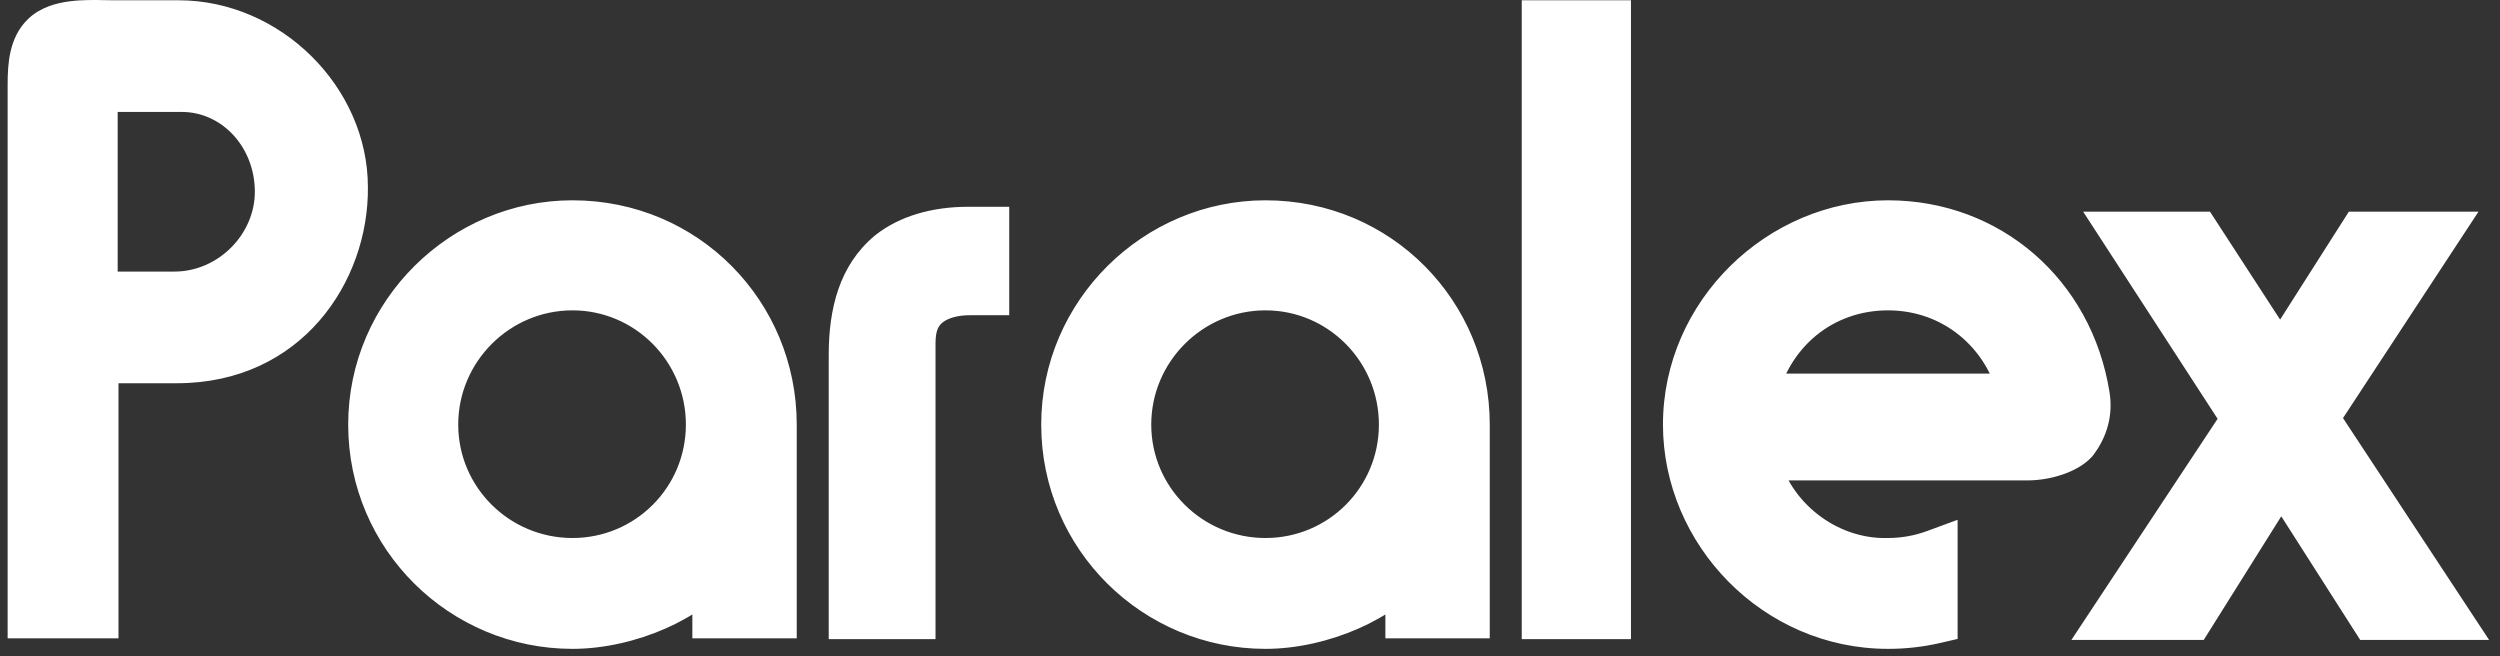 <svg width="221" height="58" viewBox="0 0 221 58" fill="none" xmlns="http://www.w3.org/2000/svg">
<rect x="0" y="0" width="221" height="58" fill="#333333" stroke="none"/>
<path fill-rule="evenodd" clip-rule="evenodd" d="M30.523 16.558C30.595 24.075 25.297 31.878 15.633 31.878H8.474V54.428H2.675V7.466C2.675 5.748 2.818 4.101 3.892 3.099C5.126 1.927 7.528 1.977 9.268 2.014C9.548 2.02 9.811 2.025 10.049 2.025H15.776C23.722 2.025 30.523 8.826 30.523 16.558ZM24.51 16.343C24.223 11.761 20.715 7.895 16.062 7.895H8.402V26.007H15.418C20.572 26.007 24.867 21.497 24.51 16.343ZM142.178 54.5H136.522V2.025H142.178V54.5ZM216.325 54.571H209.739L201.649 41.9L193.703 54.571H186.83L198.428 37.032L187.833 20.71H194.275L201.578 31.949L208.736 20.71H215.394L204.727 36.96L216.325 54.571ZM124.468 54.428H129.694V37.533C129.694 27.726 121.891 19.707 111.868 19.707C102.204 19.707 94.043 27.654 94.043 37.533C94.043 47.484 102.132 55.359 111.868 55.359C116.88 55.359 122.392 52.853 124.468 49.918V54.428ZM111.868 25.435C118.526 25.435 123.895 30.875 123.895 37.533C123.895 44.191 118.526 49.56 111.868 49.56C105.211 49.56 99.77 44.191 99.77 37.533C99.77 30.875 105.211 25.435 111.868 25.435ZM87.215 25.864H85.783C84.423 25.864 83.206 26.151 82.275 26.795C81.058 27.654 80.7 28.871 80.7 30.374V54.5H75.259V31.377C75.259 27.582 76.118 24.432 78.624 22.356C80.342 20.996 82.776 20.28 85.568 20.28H87.215V25.864ZM63.205 54.428H68.431V37.533C68.431 27.726 60.628 19.707 50.605 19.707C40.941 19.707 32.78 27.654 32.78 37.533C32.78 47.484 40.869 55.359 50.605 55.359C55.617 55.359 61.129 52.853 63.205 49.918V54.428ZM50.605 25.435C57.263 25.435 62.632 30.875 62.632 37.533C62.632 44.191 57.263 49.56 50.605 49.56C43.948 49.56 38.507 44.191 38.507 37.533C38.507 30.875 43.948 25.435 50.605 25.435ZM184.514 35.028C184.729 36.459 184.371 37.819 183.44 39.036C182.724 39.824 180.934 40.468 179.216 40.468H155.234C156.379 45.694 161.391 49.703 166.903 49.56C168.35 49.56 169.75 49.298 171.053 48.818V54.892C169.735 55.197 168.348 55.359 166.903 55.359C156.952 55.359 149.006 47.054 149.006 37.533C149.006 27.726 157.31 19.707 166.903 19.707C175.78 19.707 183.082 25.936 184.514 35.028ZM178.715 35.028C177.427 29.372 172.702 25.435 166.903 25.435C161.033 25.435 156.38 29.372 155.091 35.028H178.715Z" fill="white"/>
<path d="M30.523 16.558H28.523V16.567L28.523 16.577L30.523 16.558ZM8.474 31.878V29.878H6.474V31.878H8.474ZM8.474 54.428V56.428H10.474V54.428H8.474ZM2.675 54.428H0.675V56.428H2.675V54.428ZM3.892 3.099L5.257 4.561L5.263 4.555L5.27 4.549L3.892 3.099ZM9.268 2.014L9.226 4.013L9.268 2.014ZM24.51 16.343L22.513 16.468L22.514 16.481L24.51 16.343ZM8.402 7.895V5.895H6.402V7.895H8.402ZM8.402 26.007H6.402V28.007H8.402V26.007ZM136.522 54.5H134.522V56.5H136.522V54.5ZM142.178 54.5V56.5H144.178V54.5H142.178ZM136.522 2.025V0.025H134.522V2.025H136.522ZM142.178 2.025H144.178V0.025H142.178V2.025ZM209.739 54.571L208.053 55.647L208.643 56.571H209.739V54.571ZM216.325 54.571V56.571H220.037L217.995 53.471L216.325 54.571ZM201.649 41.9L203.335 40.824L201.634 38.16L199.955 40.837L201.649 41.9ZM193.703 54.571V56.571H194.809L195.397 55.634L193.703 54.571ZM186.83 54.571L185.162 53.468L183.11 56.571H186.83V54.571ZM198.428 37.032L200.096 38.135L200.819 37.042L200.105 35.943L198.428 37.032ZM187.833 20.71V18.71H184.15L186.155 21.799L187.833 20.71ZM194.275 20.71L195.953 19.62L195.361 18.71H194.275V20.71ZM201.578 31.949L199.9 33.039L201.594 35.646L203.264 33.024L201.578 31.949ZM208.736 20.71V18.71H207.639L207.05 19.635L208.736 20.71ZM215.394 20.71L217.066 21.807L219.099 18.71H215.394V20.71ZM204.727 36.96L203.055 35.863L202.334 36.962L203.057 38.06L204.727 36.96ZM129.694 54.428V56.428H131.694V54.428H129.694ZM124.468 54.428H122.468V56.428H124.468V54.428ZM124.468 49.918H126.468V43.627L122.835 48.763L124.468 49.918ZM87.215 25.864V27.864H89.215V25.864H87.215ZM82.275 26.795L81.137 25.15L81.129 25.156L81.122 25.161L82.275 26.795ZM80.7 54.5V56.5H82.7V54.5H80.7ZM75.259 54.5H73.259V56.5H75.259V54.5ZM78.624 22.356L77.383 20.788L77.365 20.802L77.348 20.816L78.624 22.356ZM87.215 20.28H89.215V18.28H87.215V20.28ZM68.431 54.428V56.428H70.431V54.428H68.431ZM63.205 54.428H61.205V56.428H63.205V54.428ZM63.205 49.918H65.205V43.627L61.572 48.763L63.205 49.918ZM183.44 39.036L184.92 40.382L184.977 40.319L185.029 40.251L183.44 39.036ZM184.514 35.028L186.492 34.731L186.491 34.724L186.489 34.716L184.514 35.028ZM155.234 40.468V38.468H152.748L153.28 40.896L155.234 40.468ZM166.903 49.56V47.56H166.877L166.851 47.561L166.903 49.56ZM171.053 48.818H173.053V45.949L170.362 46.941L171.053 48.818ZM171.053 54.892L171.504 56.84L173.053 56.482V54.892H171.053ZM178.715 35.028V37.028H181.222L180.665 34.583L178.715 35.028ZM155.091 35.028L153.141 34.583L152.584 37.028H155.091V35.028ZM15.633 33.878C26.64 33.878 32.603 24.922 32.523 16.539L28.523 16.577C28.587 23.227 23.954 29.878 15.633 29.878V33.878ZM8.474 33.878H15.633V29.878H8.474V33.878ZM10.474 54.428V31.878H6.474V54.428H10.474ZM2.675 56.428H8.474V52.428H2.675V56.428ZM0.675 7.466V54.428H4.675V7.466H0.675ZM2.527 1.637C1.605 2.498 1.156 3.574 0.93 4.573C0.709 5.552 0.675 6.578 0.675 7.466H4.675C4.675 6.636 4.713 5.98 4.832 5.455C4.946 4.95 5.105 4.702 5.257 4.561L2.527 1.637ZM9.31 0.014C8.466 -0.003 7.276 -0.032 6.126 0.121C5.012 0.269 3.591 0.626 2.515 1.649L5.27 4.549C5.427 4.4 5.823 4.196 6.654 4.086C7.449 3.98 8.33 3.995 9.226 4.013L9.31 0.014ZM10.049 0.025C9.836 0.025 9.595 0.02 9.31 0.014L9.226 4.013C9.501 4.019 9.786 4.025 10.049 4.025V0.025ZM15.776 0.025H10.049V4.025H15.776V0.025ZM32.523 16.558C32.523 7.703 24.808 0.025 15.776 0.025V4.025C22.637 4.025 28.523 9.949 28.523 16.558H32.523ZM16.062 9.895C19.495 9.895 22.282 12.768 22.514 16.468L26.506 16.218C26.164 10.754 21.936 5.895 16.062 5.895V9.895ZM8.402 9.895H16.062V5.895H8.402V9.895ZM10.402 26.007V7.895H6.402V26.007H10.402ZM15.418 24.007H8.402V28.007H15.418V24.007ZM22.514 16.481C22.79 20.456 19.437 24.007 15.418 24.007V28.007C21.707 28.007 26.945 22.539 26.505 16.204L22.514 16.481ZM136.522 56.5H142.178V52.5H136.522V56.5ZM134.522 2.025V54.5H138.522V2.025H134.522ZM142.178 0.025H136.522V4.025H142.178V0.025ZM144.178 54.5V2.025H140.178V54.5H144.178ZM209.739 56.571H216.325V52.571H209.739V56.571ZM199.963 42.976L208.053 55.647L211.424 53.495L203.335 40.824L199.963 42.976ZM195.397 55.634L203.344 42.963L199.955 40.837L192.008 53.509L195.397 55.634ZM186.83 56.571H193.703V52.571H186.83V56.571ZM196.759 35.929L185.162 53.468L188.499 55.674L200.096 38.135L196.759 35.929ZM186.155 21.799L196.75 38.121L200.105 35.943L189.51 19.621L186.155 21.799ZM194.275 18.71H187.833V22.71H194.275V18.71ZM203.255 30.86L195.953 19.62L192.598 21.799L199.9 33.039L203.255 30.86ZM207.05 19.635L199.891 30.875L203.264 33.024L210.423 21.784L207.05 19.635ZM215.394 18.71H208.736V22.71H215.394V18.71ZM206.399 38.058L217.066 21.807L213.722 19.612L203.055 35.863L206.399 38.058ZM217.995 53.471L206.398 35.86L203.057 38.06L214.654 55.671L217.995 53.471ZM129.694 52.428H124.468V56.428H129.694V52.428ZM127.694 37.533V54.428H131.694V37.533H127.694ZM111.868 21.707C120.771 21.707 127.694 28.814 127.694 37.533H131.694C131.694 26.637 123.011 17.707 111.868 17.707V21.707ZM96.043 37.533C96.043 28.774 103.293 21.707 111.868 21.707V17.707C101.115 17.707 92.043 26.534 92.043 37.533H96.043ZM111.868 53.359C103.221 53.359 96.043 46.364 96.043 37.533H92.043C92.043 48.604 101.043 57.359 111.868 57.359V53.359ZM122.835 48.763C122.084 49.825 120.546 50.995 118.465 51.907C116.42 52.805 114.062 53.359 111.868 53.359V57.359C114.686 57.359 117.59 56.66 120.072 55.571C122.52 54.497 124.776 52.947 126.101 51.073L122.835 48.763ZM126.468 54.428V49.918H122.468V54.428H126.468ZM125.895 37.533C125.895 29.786 119.646 23.435 111.868 23.435V27.435C117.406 27.435 121.895 31.964 121.895 37.533H125.895ZM111.868 51.56C119.631 51.56 125.895 45.295 125.895 37.533H121.895C121.895 43.086 117.422 47.56 111.868 47.56V51.56ZM97.77 37.533C97.77 45.311 104.122 51.56 111.868 51.56V47.56C106.3 47.56 101.77 43.071 101.77 37.533H97.77ZM111.868 23.435C104.106 23.435 97.77 29.771 97.77 37.533H101.77C101.77 31.98 106.315 27.435 111.868 27.435V23.435ZM85.783 27.864H87.215V23.864H85.783V27.864ZM83.413 28.439C83.903 28.101 84.677 27.864 85.783 27.864V23.864C84.169 23.864 82.509 24.201 81.137 25.15L83.413 28.439ZM82.7 30.374C82.7 29.21 82.954 28.764 83.428 28.429L81.122 25.161C79.162 26.544 78.7 28.532 78.7 30.374H82.7ZM82.7 54.5V30.374H78.7V54.5H82.7ZM75.259 56.5H80.7V52.5H75.259V56.5ZM73.259 31.377V54.5H77.259V31.377H73.259ZM77.348 20.816C74.172 23.448 73.259 27.331 73.259 31.377H77.259C77.259 27.833 78.065 25.417 79.9 23.896L77.348 20.816ZM85.568 18.28C82.462 18.28 79.548 19.074 77.383 20.788L79.865 23.924C81.136 22.918 83.09 22.28 85.568 22.28V18.28ZM87.215 18.28H85.568V22.28H87.215V18.28ZM89.215 25.864V20.28H85.215V25.864H89.215ZM68.431 52.428H63.205V56.428H68.431V52.428ZM66.431 37.533V54.428H70.431V37.533H66.431ZM50.605 21.707C59.508 21.707 66.431 28.814 66.431 37.533H70.431C70.431 26.637 61.748 17.707 50.605 17.707V21.707ZM34.78 37.533C34.78 28.774 42.03 21.707 50.605 21.707V17.707C39.852 17.707 30.78 26.534 30.78 37.533H34.78ZM50.605 53.359C41.958 53.359 34.78 46.364 34.78 37.533H30.78C30.78 48.604 39.781 57.359 50.605 57.359V53.359ZM61.572 48.763C60.822 49.825 59.283 50.995 57.202 51.907C55.157 52.805 52.799 53.359 50.605 53.359V57.359C53.423 57.359 56.327 56.66 58.809 55.571C61.257 54.497 63.513 52.947 64.838 51.073L61.572 48.763ZM65.205 54.428V49.918H61.205V54.428H65.205ZM64.632 37.533C64.632 29.786 58.383 23.435 50.605 23.435V27.435C56.143 27.435 60.632 31.964 60.632 37.533H64.632ZM50.605 51.56C58.368 51.56 64.632 45.295 64.632 37.533H60.632C60.632 43.086 56.159 47.56 50.605 47.56V51.56ZM36.507 37.533C36.507 45.311 42.859 51.56 50.605 51.56V47.56C45.037 47.56 40.507 43.071 40.507 37.533H36.507ZM50.605 23.435C42.843 23.435 36.507 29.771 36.507 37.533H40.507C40.507 31.98 45.052 27.435 50.605 27.435V23.435ZM185.029 40.251C186.273 38.624 186.791 36.723 186.492 34.731L182.536 35.324C182.667 36.196 182.468 37.015 181.851 37.822L185.029 40.251ZM179.216 42.468C180.311 42.468 181.408 42.266 182.357 41.938C183.259 41.627 184.242 41.128 184.92 40.382L181.96 37.691C181.963 37.688 181.947 37.706 181.904 37.739C181.861 37.772 181.799 37.814 181.717 37.862C181.549 37.959 181.325 38.063 181.051 38.157C180.497 38.349 179.84 38.468 179.216 38.468V42.468ZM155.234 42.468H179.216V38.468H155.234V42.468ZM166.851 47.561C162.302 47.679 158.129 44.333 157.188 40.04L153.28 40.896C154.63 47.055 160.48 51.727 166.955 51.559L166.851 47.561ZM170.362 46.941C169.273 47.342 168.107 47.56 166.903 47.56V51.56C168.592 51.56 170.226 51.254 171.745 50.694L170.362 46.941ZM173.053 54.892V48.818H169.053V54.892H173.053ZM166.903 57.359C168.498 57.359 170.036 57.18 171.504 56.84L170.602 52.943C169.434 53.214 168.198 53.359 166.903 53.359V57.359ZM147.006 37.533C147.006 48.138 155.827 57.359 166.903 57.359V53.359C158.077 53.359 151.006 45.971 151.006 37.533H147.006ZM166.903 17.707C156.232 17.707 147.006 26.595 147.006 37.533H151.006C151.006 28.856 158.389 21.707 166.903 21.707V17.707ZM186.489 34.716C184.908 24.672 176.785 17.707 166.903 17.707V21.707C174.775 21.707 181.256 27.199 182.538 35.339L186.489 34.716ZM166.903 27.435C171.727 27.435 175.674 30.685 176.765 35.472L180.665 34.583C179.179 28.059 173.677 23.435 166.903 23.435V27.435ZM157.041 35.472C158.133 30.678 162.015 27.435 166.903 27.435V23.435C160.05 23.435 154.626 28.066 153.141 34.583L157.041 35.472ZM178.715 33.028H155.091V37.028H178.715V33.028Z" fill="white"/>
</svg>
